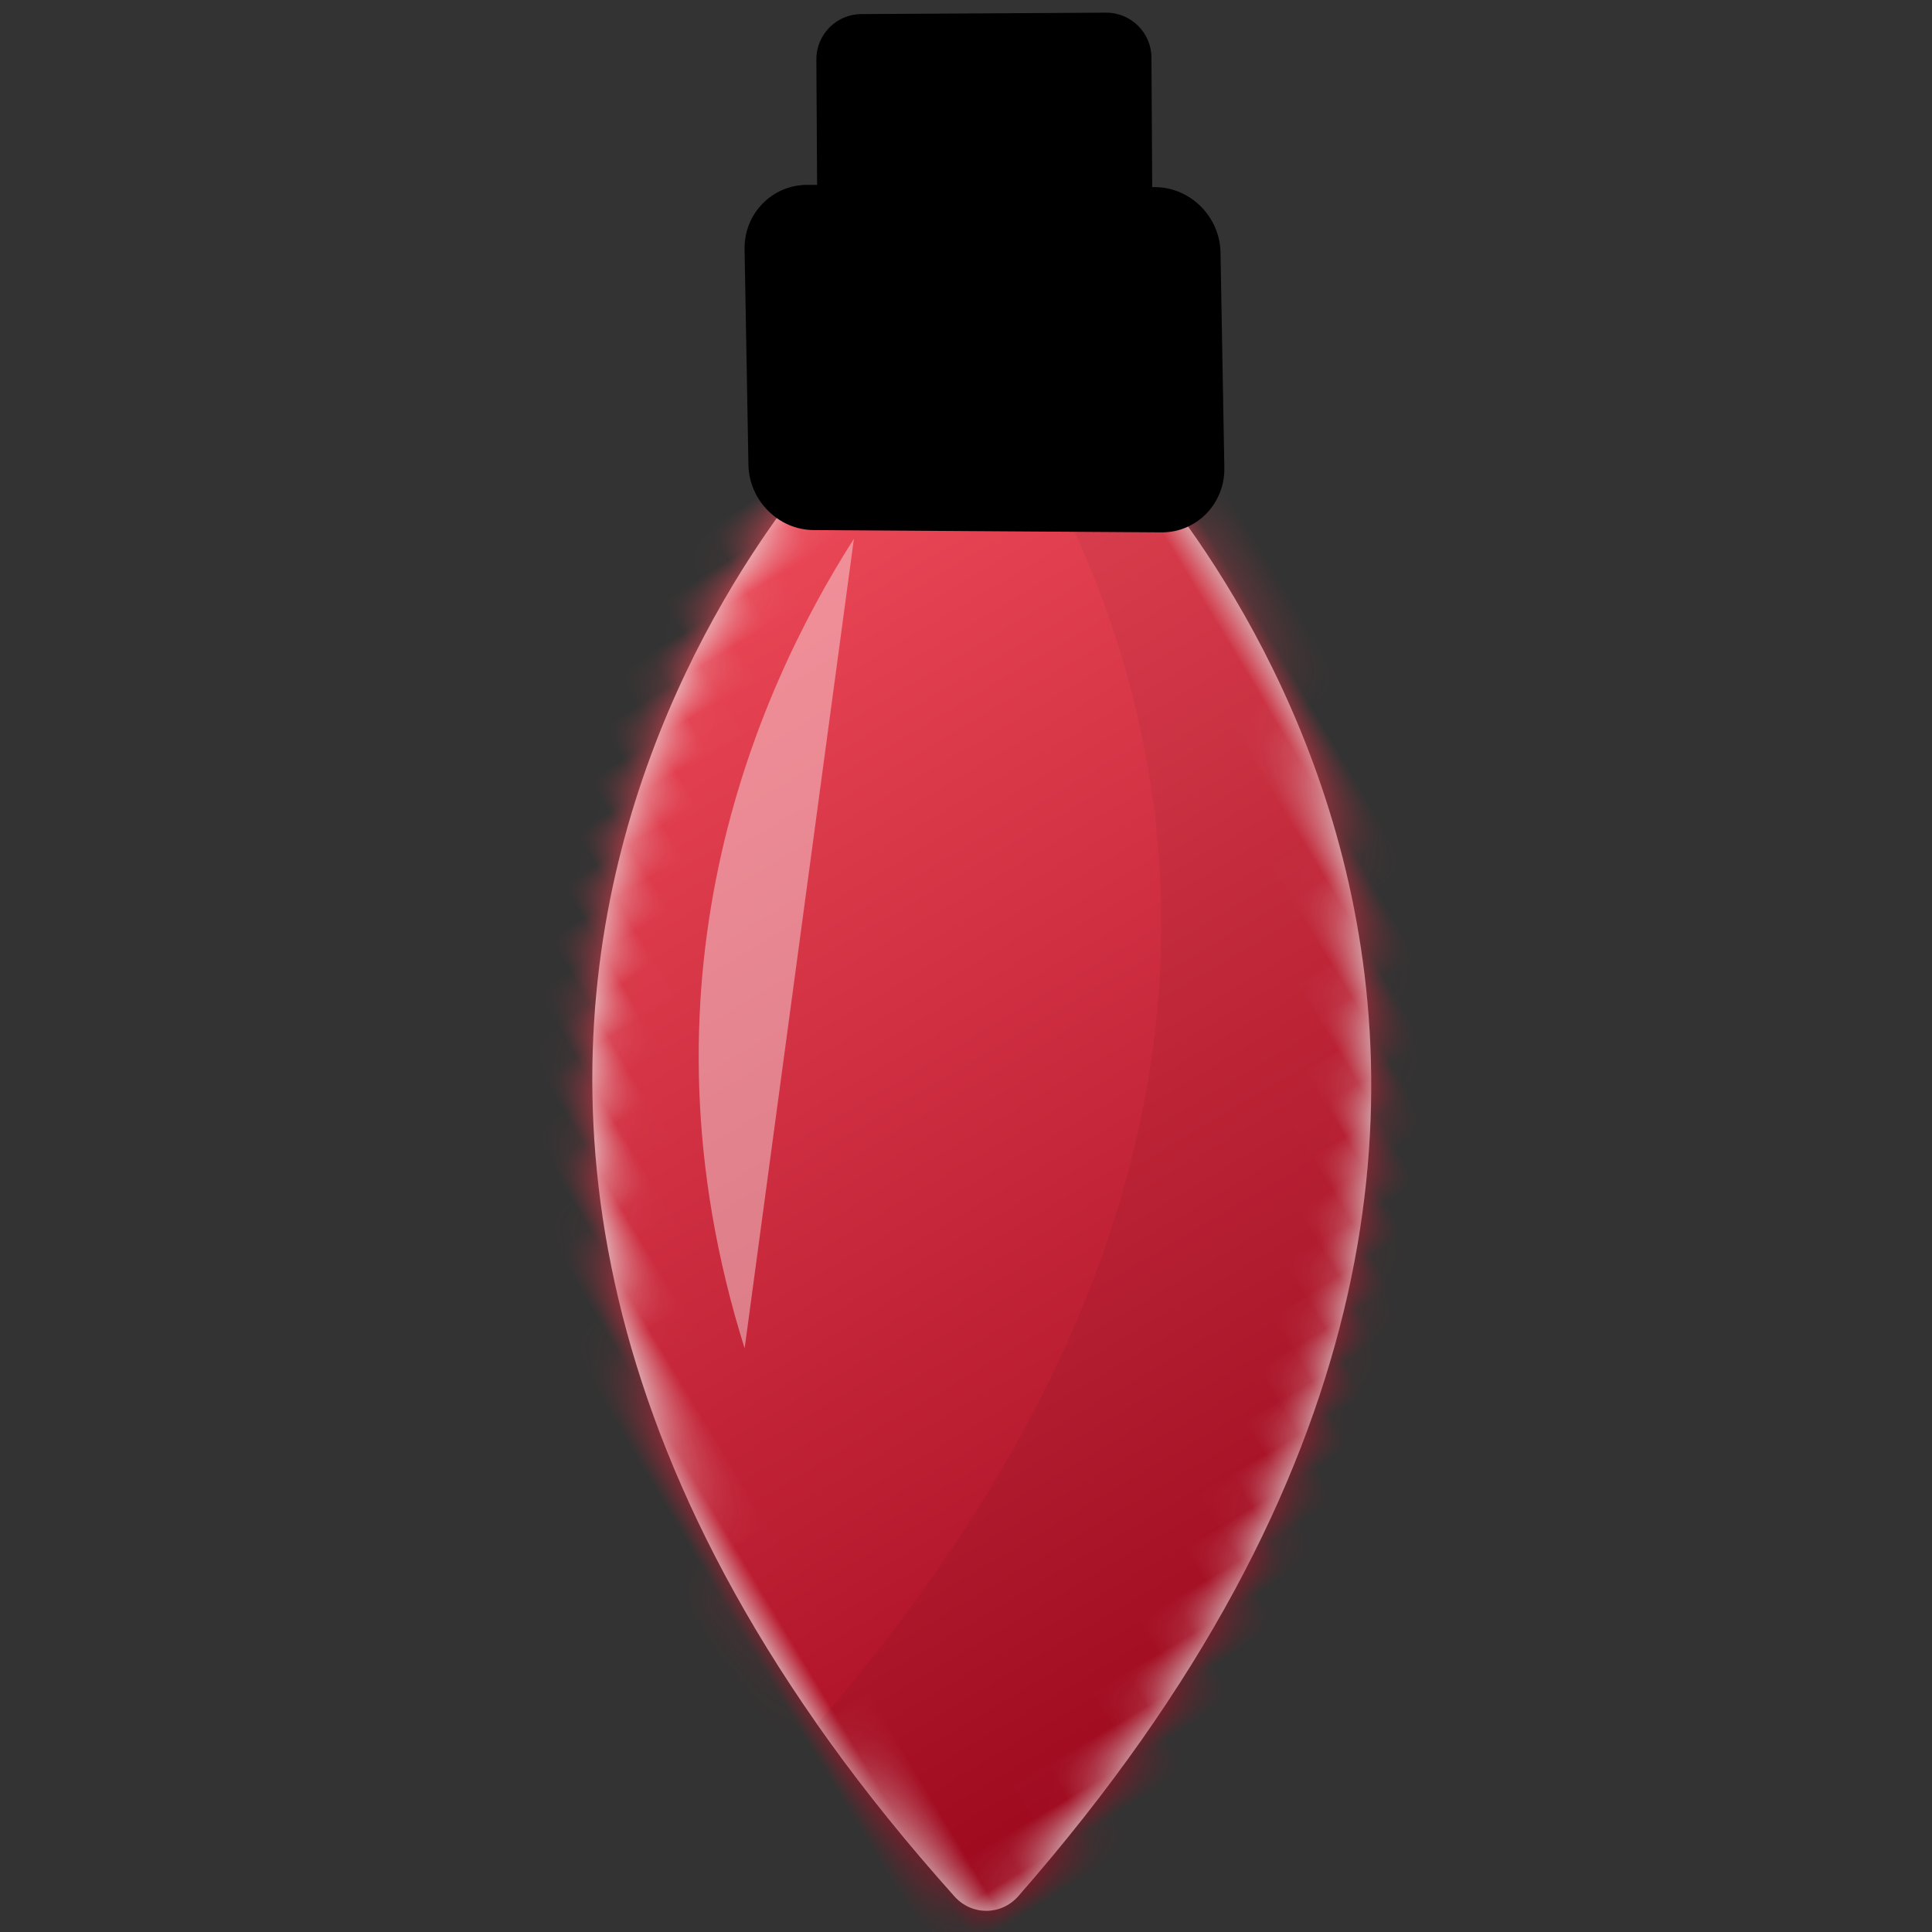 <?xml version="1.0" encoding="UTF-8"?>
<svg width="50px" height="50px" viewBox="0 0 50 50" version="1.1" xmlns="http://www.w3.org/2000/svg" xmlns:xlink="http://www.w3.org/1999/xlink">
    <rect x="0" y="0" width="50" height="50" fill="#333333" stroke="none"/>
    <!-- Generator: Sketch 52.2 (67145) - http://www.bohemiancoding.com/sketch -->
    <title>Artboard</title>
    <desc>Created with Sketch.</desc>
    <defs>
        <path d="M24.663,3.607 L21.806,1.913 L18.95,0.218 C18.95,0.218 -3.757,5.665 1.717,34.16 C1.844,34.824 2.498,35.212 3.141,35.006 C30.771,26.145 24.663,3.607 24.663,3.607" id="path-1"></path>
        <linearGradient x1="50%" y1="0%" x2="50%" y2="100%" id="linearGradient-3">
            <stop stop-color="#F5515F" offset="0%"></stop>
            <stop stop-color="#9F041B" offset="100%"></stop>
        </linearGradient>
    </defs>
    <g id="Artboard" stroke="none" stroke-width="1" fill="none" fill-rule="evenodd">
        <g id="Lamp" transform="translate(25.874, 24.269) rotate(-31) translate(-25.874, -24.269) translate(10.374, 1.769)">
            <g id="Color/White" transform="translate(0, 9)">
                <mask id="mask-2" fill="white">
                    <use xlink:href="#path-1"></use>
                </mask>
                <use id="Mask" fill="#EAEAEA" xlink:href="#path-1"></use>
                <g id="Color/Red" mask="url(#mask-2)" fill="url(#linearGradient-3)" fill-rule="nonzero">
                    <g transform="translate(-6, -4)" id="Grey-Lamp">
                        <rect x="0" y="0" width="42" height="42"></rect>
                    </g>
                </g>
            </g>
            <path d="M24.663,12.607 L22.735,11.463 C22.757,18.628 19.898,31.3 0.976,37.51 C1.1,39.288 1.333,41.162 1.717,43.16 C1.844,43.824 2.498,44.212 3.141,44.005 C30.771,35.145 24.663,12.607 24.663,12.607" id="Fill-33" fill-opacity="0.05" fill="#000000"></path>
            <path d="M17.582,11.705 C13.253,13.858 6.681,18.61 4.367,28.208 L17.582,11.705 Z" id="Fill-34" fill-opacity="0.4" fill="#FFFFFF"></path>
            <path d="M21.482,3.365 L23.139,0.571 C23.466,0.019 24.186,-0.165 24.738,0.163 L30.19,3.396 C30.742,3.724 30.925,4.443 30.598,4.995 L28.887,7.88 L28.956,7.922 C29.734,8.398 29.992,9.44 29.531,10.24 L26.745,15.07 C26.283,15.87 25.269,16.137 24.491,15.663 L16.805,10.975 C16.026,10.501 15.767,9.457 16.229,8.657 L19.015,3.827 C19.476,3.027 20.491,2.76 21.27,3.236 L21.482,3.365 Z" id="Combined-Shape" fill="#000000"></path>
        </g>
    </g>
</svg>